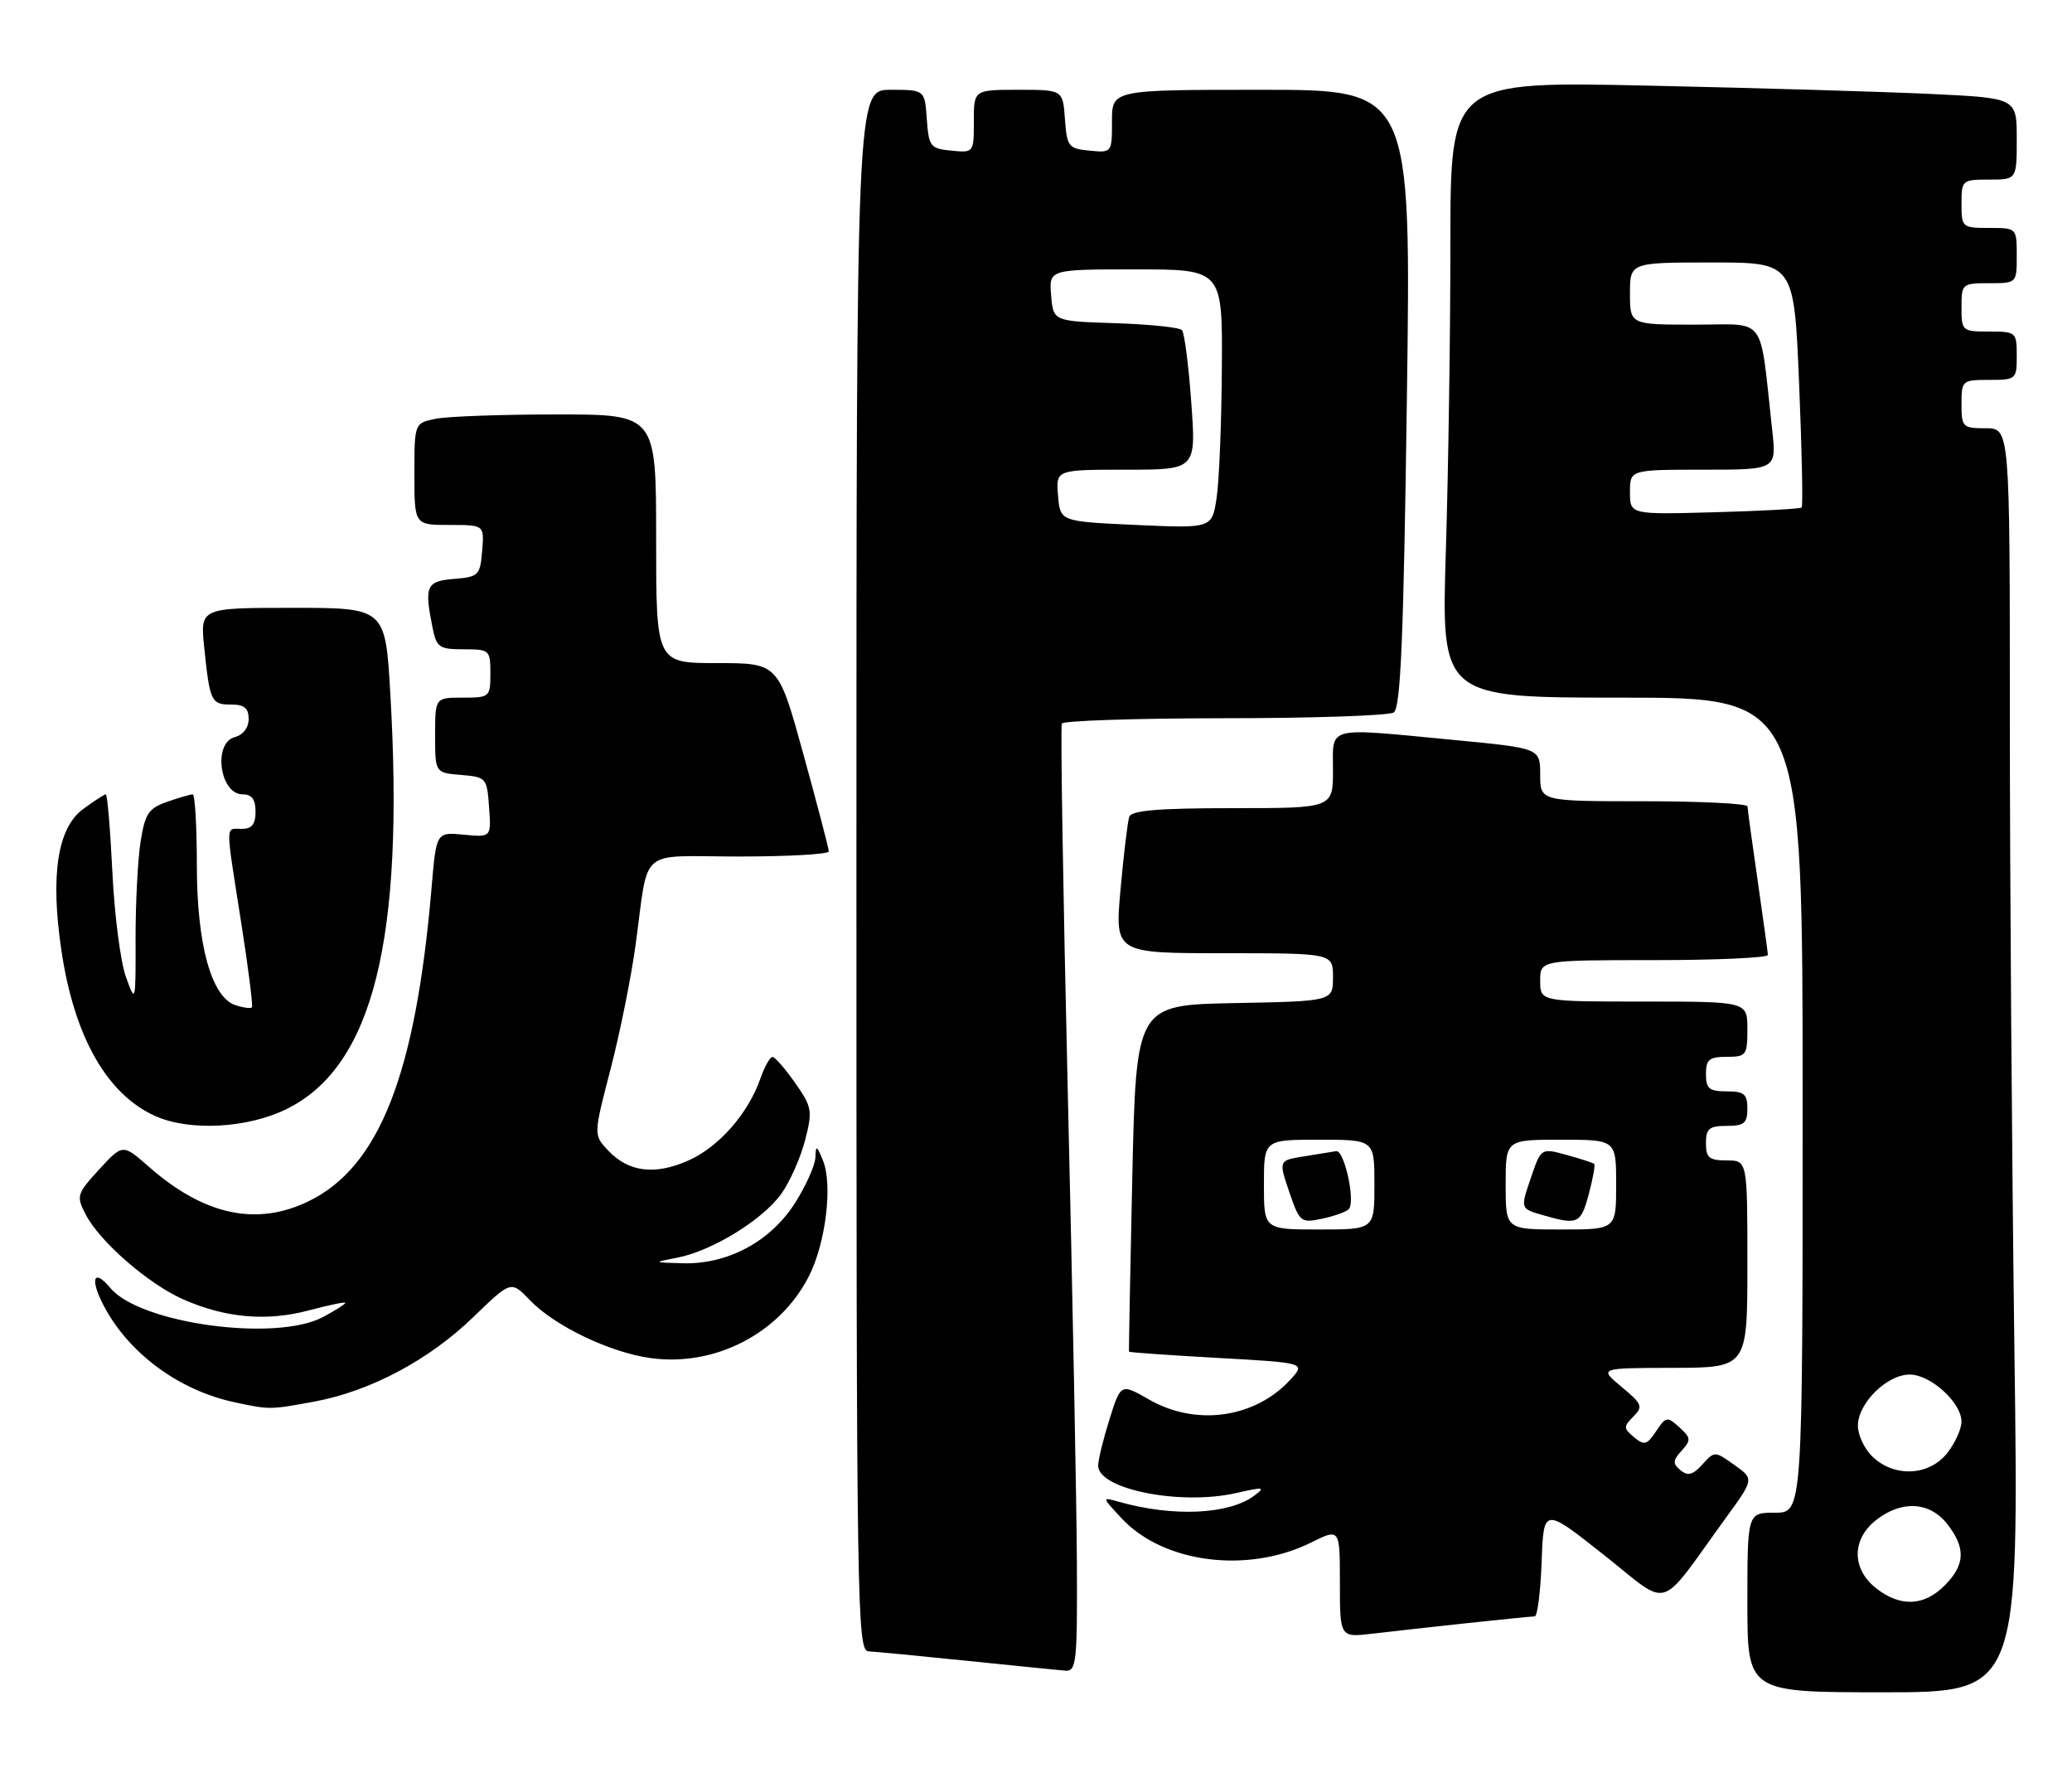 <?xml version="1.0" encoding="UTF-8" standalone="no"?>
<!DOCTYPE svg PUBLIC "-//W3C//DTD SVG 1.1//EN" "http://www.w3.org/Graphics/SVG/1.1/DTD/svg11.dtd" >
<svg xmlns="http://www.w3.org/2000/svg" xmlns:xlink="http://www.w3.org/1999/xlink" version="1.1" viewBox="0 0 300 256">
 <g >
 <path fill="currentColor"
d=" M 291.66 195.34 C 291.30 168.02 291.00 126.85 291.00 103.84 C 291.00 62.00 291.00 62.00 287.50 62.00 C 284.17 62.00 284.00 61.83 284.00 58.50 C 284.00 55.08 284.10 55.00 288.00 55.00 C 291.90 55.00 292.00 54.92 292.00 51.50 C 292.00 48.08 291.90 48.00 288.00 48.00 C 284.10 48.00 284.00 47.92 284.00 44.50 C 284.00 41.08 284.10 41.00 288.00 41.00 C 292.00 41.00 292.00 41.00 292.00 37.00 C 292.00 33.00 292.00 33.00 288.00 33.00 C 284.10 33.00 284.00 32.92 284.00 29.50 C 284.00 26.08 284.10 26.00 288.00 26.00 C 292.00 26.00 292.00 26.00 292.00 20.10 C 292.00 14.20 292.00 14.20 279.75 13.61 C 273.01 13.29 254.56 12.74 238.75 12.40 C 210.00 11.77 210.00 11.77 210.00 35.22 C 210.00 48.12 209.70 68.20 209.34 79.84 C 208.68 101.00 208.68 101.00 234.84 101.00 C 261.00 101.00 261.00 101.00 261.00 160.00 C 261.00 219.00 261.00 219.00 257.00 219.00 C 253.00 219.00 253.00 219.00 253.00 232.00 C 253.00 245.00 253.00 245.00 272.66 245.00 C 292.33 245.00 292.33 245.00 291.66 195.34 Z  M 155.92 226.25 C 155.88 217.59 155.28 186.88 154.60 158.00 C 153.92 129.12 153.53 105.16 153.74 104.75 C 153.95 104.34 164.55 103.99 177.31 103.98 C 190.06 103.98 201.08 103.60 201.79 103.15 C 202.80 102.51 203.22 92.56 203.70 57.66 C 204.32 13.00 204.32 13.00 182.66 13.00 C 161.00 13.00 161.00 13.00 161.00 17.56 C 161.00 22.11 160.99 22.13 157.75 21.81 C 154.70 21.52 154.48 21.24 154.19 17.25 C 153.89 13.00 153.89 13.00 147.44 13.00 C 141.00 13.00 141.00 13.00 141.00 17.56 C 141.00 22.11 140.99 22.13 137.75 21.81 C 134.70 21.52 134.48 21.24 134.19 17.25 C 133.89 13.00 133.89 13.00 128.94 13.00 C 124.00 13.00 124.00 13.00 124.00 126.00 C 124.00 232.92 124.09 239.00 125.75 239.07 C 126.71 239.12 133.12 239.73 140.00 240.44 C 146.88 241.15 153.29 241.79 154.25 241.87 C 155.85 241.99 155.99 240.66 155.92 226.25 Z  M 212.50 234.98 C 217.45 234.45 221.82 234.01 222.21 234.01 C 222.60 234.00 223.05 230.45 223.21 226.11 C 223.50 218.21 223.50 218.21 232.21 225.10 C 242.05 232.88 239.88 233.53 249.84 219.81 C 253.98 214.12 253.98 214.12 251.12 212.09 C 248.28 210.06 248.25 210.06 246.48 212.02 C 245.10 213.54 244.38 213.73 243.32 212.85 C 242.16 211.89 242.19 211.45 243.48 210.02 C 244.87 208.49 244.83 208.16 243.15 206.63 C 241.38 205.04 241.20 205.07 239.78 207.21 C 238.46 209.19 238.07 209.30 236.59 208.07 C 235.05 206.79 235.04 206.53 236.48 205.09 C 237.93 203.64 237.78 203.27 234.78 200.78 C 231.50 198.05 231.50 198.05 242.25 198.03 C 253.00 198.00 253.00 198.00 253.00 183.00 C 253.00 168.00 253.00 168.00 250.00 168.00 C 247.47 168.00 247.00 167.61 247.00 165.50 C 247.00 163.39 247.47 163.00 250.00 163.00 C 252.53 163.00 253.00 162.61 253.00 160.50 C 253.00 158.39 252.53 158.00 250.00 158.00 C 247.47 158.00 247.00 157.61 247.00 155.50 C 247.00 153.39 247.47 153.00 250.00 153.00 C 252.83 153.00 253.00 152.78 253.00 149.00 C 253.00 145.00 253.00 145.00 238.00 145.00 C 223.00 145.00 223.00 145.00 223.00 142.00 C 223.00 139.00 223.00 139.00 239.50 139.00 C 248.57 139.00 255.99 138.66 255.97 138.25 C 255.95 137.84 255.28 133.00 254.49 127.50 C 253.69 122.00 253.03 117.16 253.02 116.75 C 253.01 116.34 246.25 116.00 238.00 116.00 C 223.00 116.00 223.00 116.00 223.00 112.16 C 223.00 108.33 223.00 108.33 210.75 107.15 C 191.73 105.33 193.00 105.01 193.00 111.50 C 193.00 117.00 193.00 117.00 178.47 117.00 C 167.74 117.00 163.82 117.33 163.50 118.25 C 163.27 118.94 162.70 123.66 162.24 128.75 C 161.41 138.00 161.41 138.00 177.21 138.00 C 193.00 138.00 193.00 138.00 193.00 141.47 C 193.00 144.95 193.00 144.95 178.75 145.22 C 164.50 145.50 164.50 145.50 163.94 170.50 C 163.64 184.25 163.42 195.59 163.47 195.69 C 163.51 195.79 169.29 196.20 176.31 196.59 C 189.07 197.30 189.07 197.30 186.79 199.78 C 181.68 205.32 173.18 206.51 166.39 202.63 C 162.28 200.27 162.28 200.27 160.64 205.48 C 159.74 208.34 159.00 211.35 159.00 212.18 C 159.00 215.62 170.93 217.99 179.00 216.15 C 182.99 215.24 183.28 215.29 181.58 216.55 C 177.90 219.28 169.83 219.63 162.00 217.42 C 159.50 216.71 159.50 216.71 162.42 219.84 C 168.47 226.31 180.64 227.86 189.81 223.33 C 194.00 221.25 194.00 221.25 194.00 229.16 C 194.00 237.07 194.00 237.07 198.75 236.51 C 201.36 236.20 207.55 235.51 212.50 234.98 Z  M 45.52 202.91 C 53.62 201.41 62.13 196.89 68.57 190.64 C 74.00 185.39 74.00 185.39 76.72 188.23 C 80.30 191.97 88.34 195.82 94.24 196.62 C 103.53 197.89 112.90 193.04 117.11 184.78 C 119.56 179.99 120.59 171.50 119.15 168.00 C 118.25 165.80 118.12 165.74 118.06 167.55 C 118.03 168.68 116.70 171.66 115.11 174.16 C 111.59 179.71 105.40 183.05 98.93 182.89 C 94.50 182.77 94.50 182.77 98.10 182.07 C 103.15 181.08 110.45 176.58 113.14 172.81 C 114.38 171.06 115.93 167.57 116.57 165.06 C 117.67 160.80 117.57 160.26 115.12 156.77 C 113.68 154.72 112.21 153.03 111.85 153.02 C 111.49 153.01 110.70 154.42 110.09 156.16 C 108.32 161.24 104.03 166.10 99.61 168.04 C 94.76 170.17 90.99 169.68 88.04 166.55 C 85.93 164.30 85.93 164.30 88.38 154.87 C 89.73 149.68 91.36 141.62 92.00 136.97 C 94.02 122.35 92.11 124.00 107.02 124.00 C 114.16 124.00 120.00 123.67 120.00 123.26 C 120.00 122.86 118.35 116.56 116.34 109.26 C 112.69 96.00 112.69 96.00 103.84 96.00 C 95.00 96.00 95.00 96.00 95.00 78.00 C 95.00 60.00 95.00 60.00 80.62 60.00 C 72.72 60.00 64.84 60.28 63.13 60.62 C 60.00 61.25 60.00 61.25 60.00 68.62 C 60.00 76.00 60.00 76.00 65.06 76.00 C 70.12 76.00 70.12 76.00 69.81 79.75 C 69.52 83.30 69.30 83.52 65.75 83.81 C 61.71 84.14 61.41 84.82 62.63 90.88 C 63.20 93.73 63.59 94.00 67.12 94.00 C 70.89 94.00 71.00 94.10 71.00 97.50 C 71.00 100.92 70.90 101.00 67.00 101.00 C 63.00 101.00 63.00 101.00 63.00 106.44 C 63.00 111.88 63.00 111.88 66.75 112.19 C 70.41 112.49 70.51 112.61 70.81 116.86 C 71.13 121.22 71.13 121.22 67.15 120.84 C 63.17 120.46 63.17 120.46 62.49 128.48 C 60.19 155.53 54.93 168.95 44.66 173.92 C 37.13 177.57 29.54 175.93 21.57 168.93 C 17.77 165.59 17.77 165.59 14.36 169.30 C 11.11 172.86 11.02 173.14 12.41 175.83 C 14.46 179.78 21.46 185.87 26.54 188.12 C 32.63 190.81 38.66 191.34 44.75 189.70 C 47.64 188.93 50.00 188.44 50.00 188.62 C 50.00 188.80 48.54 189.73 46.75 190.68 C 39.90 194.31 20.25 191.62 15.97 186.46 C 13.62 183.63 12.98 185.04 14.91 188.82 C 18.48 195.81 25.82 201.28 34.00 203.02 C 39.06 204.10 39.08 204.10 45.52 202.91 Z  M 41.56 160.53 C 54.01 154.33 58.57 136.06 56.52 100.53 C 55.80 88.00 55.80 88.00 42.39 88.00 C 28.98 88.00 28.98 88.00 29.57 93.75 C 30.38 101.59 30.58 102.00 33.47 102.00 C 35.37 102.00 36.00 102.52 36.00 104.09 C 36.00 105.35 35.20 106.40 34.00 106.71 C 30.80 107.55 31.81 115.00 35.12 115.00 C 36.46 115.00 37.00 115.72 37.00 117.50 C 37.00 119.33 36.47 120.00 35.00 120.00 C 32.60 120.00 32.61 118.82 34.91 133.50 C 35.95 140.10 36.65 145.65 36.47 145.84 C 36.30 146.03 35.25 145.90 34.14 145.54 C 30.62 144.43 28.50 136.79 28.50 125.25 C 28.50 119.61 28.23 115.00 27.90 115.00 C 27.57 115.00 25.90 115.49 24.20 116.08 C 21.51 117.02 21.00 117.79 20.36 121.83 C 19.95 124.40 19.62 130.74 19.63 135.93 C 19.65 145.23 19.63 145.30 18.23 141.43 C 17.45 139.27 16.57 132.44 16.27 126.25 C 15.97 120.06 15.54 115.00 15.32 115.00 C 15.10 115.00 13.61 115.97 12.01 117.15 C 8.32 119.88 7.27 126.75 8.90 137.66 C 10.75 150.11 15.50 158.46 22.50 161.58 C 27.48 163.81 35.92 163.34 41.56 160.53 Z  M 271.63 229.93 C 268.09 227.14 268.09 222.86 271.63 220.07 C 275.32 217.17 279.38 217.39 281.93 220.63 C 284.65 224.10 284.54 226.55 281.55 229.55 C 278.55 232.55 275.13 232.68 271.63 229.93 Z  M 271.19 210.96 C 269.98 209.84 269.00 207.79 269.00 206.42 C 269.00 203.15 273.20 199.00 276.50 199.00 C 279.53 199.00 284.00 203.06 284.00 205.82 C 284.00 206.87 283.07 208.92 281.93 210.37 C 279.34 213.65 274.37 213.93 271.19 210.96 Z  M 236.00 71.25 C 236.00 68.00 236.00 68.00 246.62 68.00 C 257.23 68.00 257.23 68.00 256.59 62.25 C 254.72 45.32 255.95 47.00 245.41 47.00 C 236.00 47.00 236.00 47.00 236.00 42.50 C 236.00 38.00 236.00 38.00 247.88 38.00 C 259.76 38.00 259.76 38.00 260.49 55.56 C 260.89 65.21 261.06 73.27 260.86 73.47 C 260.66 73.67 254.99 73.98 248.25 74.16 C 236.00 74.50 236.00 74.50 236.00 71.25 Z  M 164.50 76.00 C 153.50 75.50 153.50 75.50 153.19 71.75 C 152.88 68.00 152.88 68.00 163.03 68.00 C 173.19 68.00 173.19 68.00 172.48 58.25 C 172.10 52.89 171.49 48.18 171.13 47.79 C 170.78 47.40 166.44 46.95 161.49 46.79 C 152.50 46.50 152.50 46.50 152.19 42.75 C 151.88 39.00 151.88 39.00 164.44 39.00 C 177.00 39.00 177.00 39.00 176.91 53.25 C 176.86 61.09 176.53 69.53 176.16 72.00 C 175.50 76.50 175.50 76.50 164.50 76.00 Z  M 183.00 171.50 C 183.00 165.00 183.00 165.00 191.00 165.00 C 199.00 165.00 199.00 165.00 199.00 171.50 C 199.00 178.00 199.00 178.00 191.00 178.00 C 183.00 178.00 183.00 178.00 183.00 171.50 Z  M 195.27 175.07 C 196.31 174.11 194.66 166.46 193.46 166.66 C 192.93 166.75 190.84 167.09 188.81 167.41 C 185.12 168.00 185.12 168.00 186.67 172.56 C 188.16 176.93 188.35 177.08 191.36 176.45 C 193.09 176.09 194.85 175.47 195.27 175.07 Z  M 218.00 171.50 C 218.00 165.00 218.00 165.00 226.00 165.00 C 234.00 165.00 234.00 165.00 234.00 171.50 C 234.00 178.00 234.00 178.00 226.00 178.00 C 218.00 178.00 218.00 178.00 218.00 171.50 Z  M 230.03 172.90 C 230.63 170.64 230.99 168.67 230.82 168.50 C 230.64 168.34 228.84 167.76 226.81 167.20 C 223.12 166.19 223.12 166.19 221.63 170.59 C 220.13 174.98 220.13 174.98 223.31 175.90 C 228.46 177.39 228.87 177.20 230.03 172.90 Z "/>
</g>
</svg>